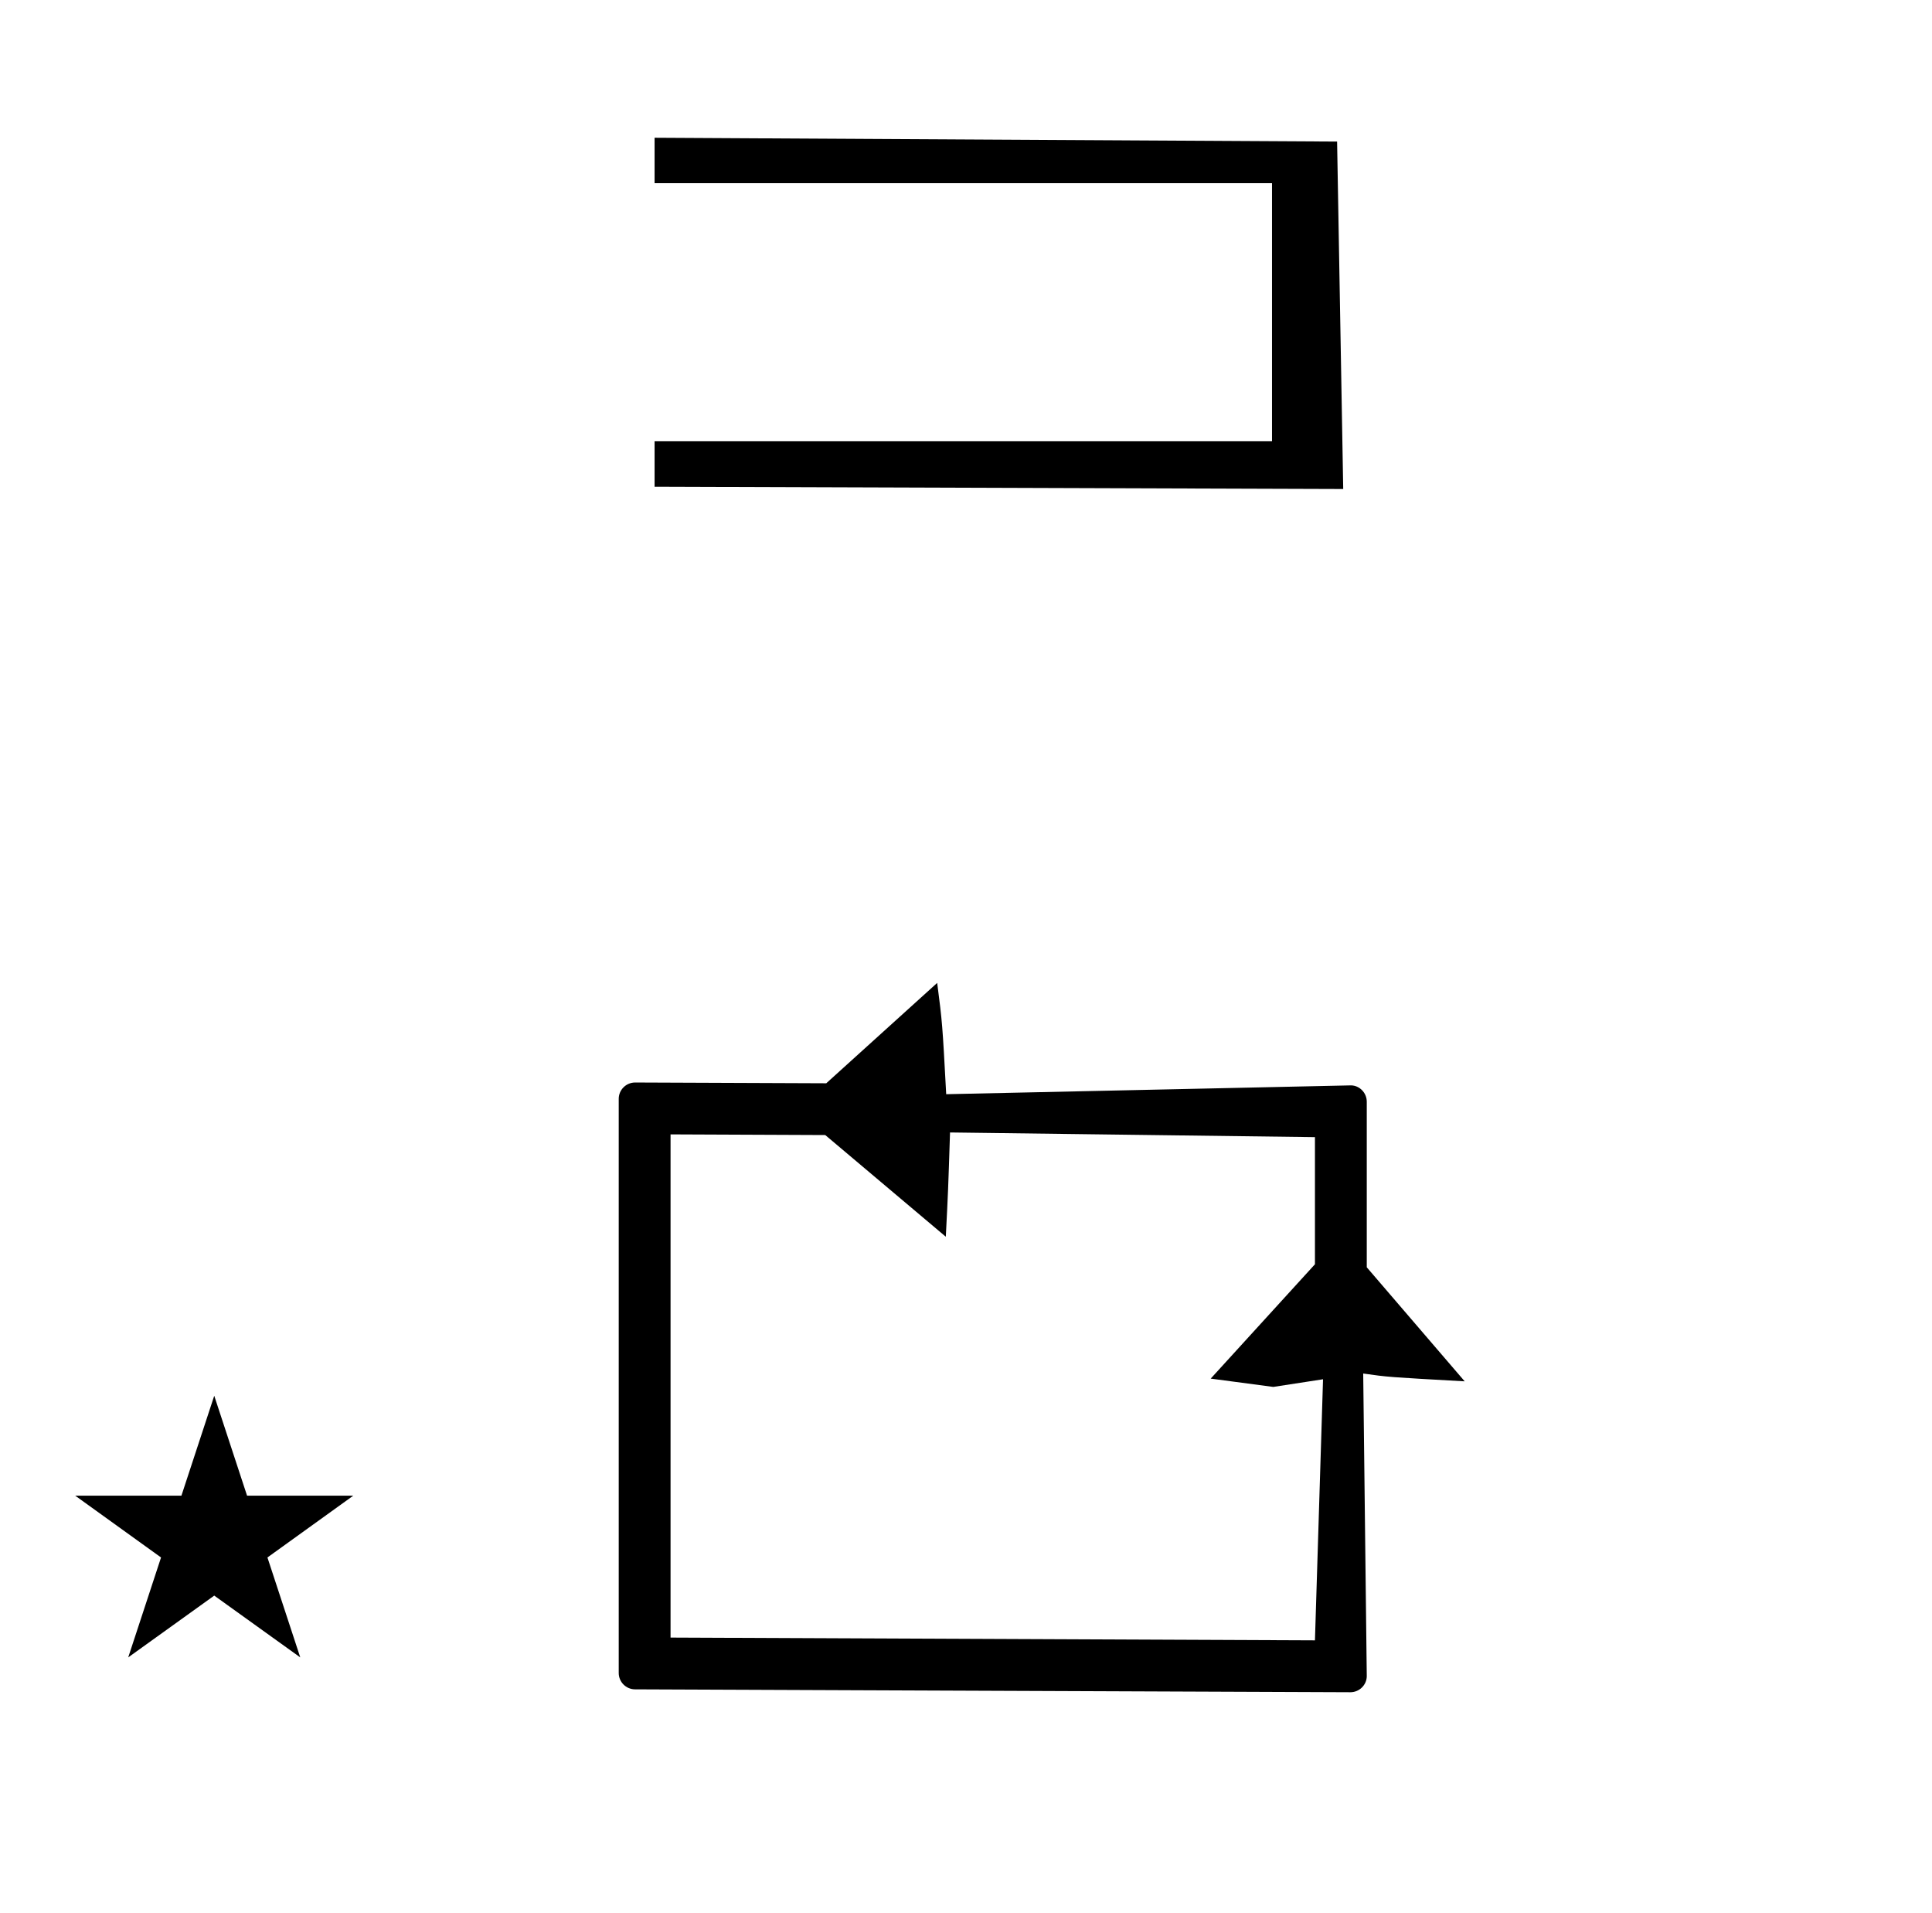 <?xml version="1.0" standalone="no"?>
<!DOCTYPE svg PUBLIC "-//W3C//DTD SVG 1.1//EN" "http://www.w3.org/Graphics/SVG/1.1/DTD/svg11.dtd" >
<svg xmlns="http://www.w3.org/2000/svg" xmlns:xlink="http://www.w3.org/1999/xlink" version="1.1" viewBox="-10 0 1010 1000">
  <g transform="matrix(1 0 0 -1 0 800)">
   <path fill="currentColor"
d="M134.221 -61.296zM340.548 -55.942v263.013l80.87 -0.347l63.025 -53.148c1.231 24.191 1.231 24.191 2.208 54.5l190.772 -2.451v-66.44l-54.499 -59.77l32.727 -4.339l26 4l-4.228 -136.465zM695.938 -84.509
c4.716 0 8.548 3.828 8.574 8.395l-1.861 158.189c12.909 -1.844 12.909 -1.844 53.054 -4.083l-51.194 59.608v86.538c0 4.72 -3.816 8.498 -8.242 8.548l-211.617 -4.611c-2.011 37.206 -2.011 37.206 -4.715 58.173
l-57.986 -52.462l-3.878 0.016s-96.001 0.389 -96.042 0.389c-4.718 0 -8.572 -3.834 -8.572 -8.543v-300.105c0 -4.7 3.849 -8.542 8.542 -8.542c0 0 373.898 -1.509 373.938 -1.509zM29.324 18.225h55.515l17.161 52.226
l17.16 -52.226h55.516l-44.867 -32.296l17.161 -52.225l-44.97 32.296l-44.971 -32.296l17.161 52.225zM692.2 544.4l-360 1.2v23.755h322.777v134.89h-322.777v23.755l356.8 -2z" />
  </g>

</svg>
